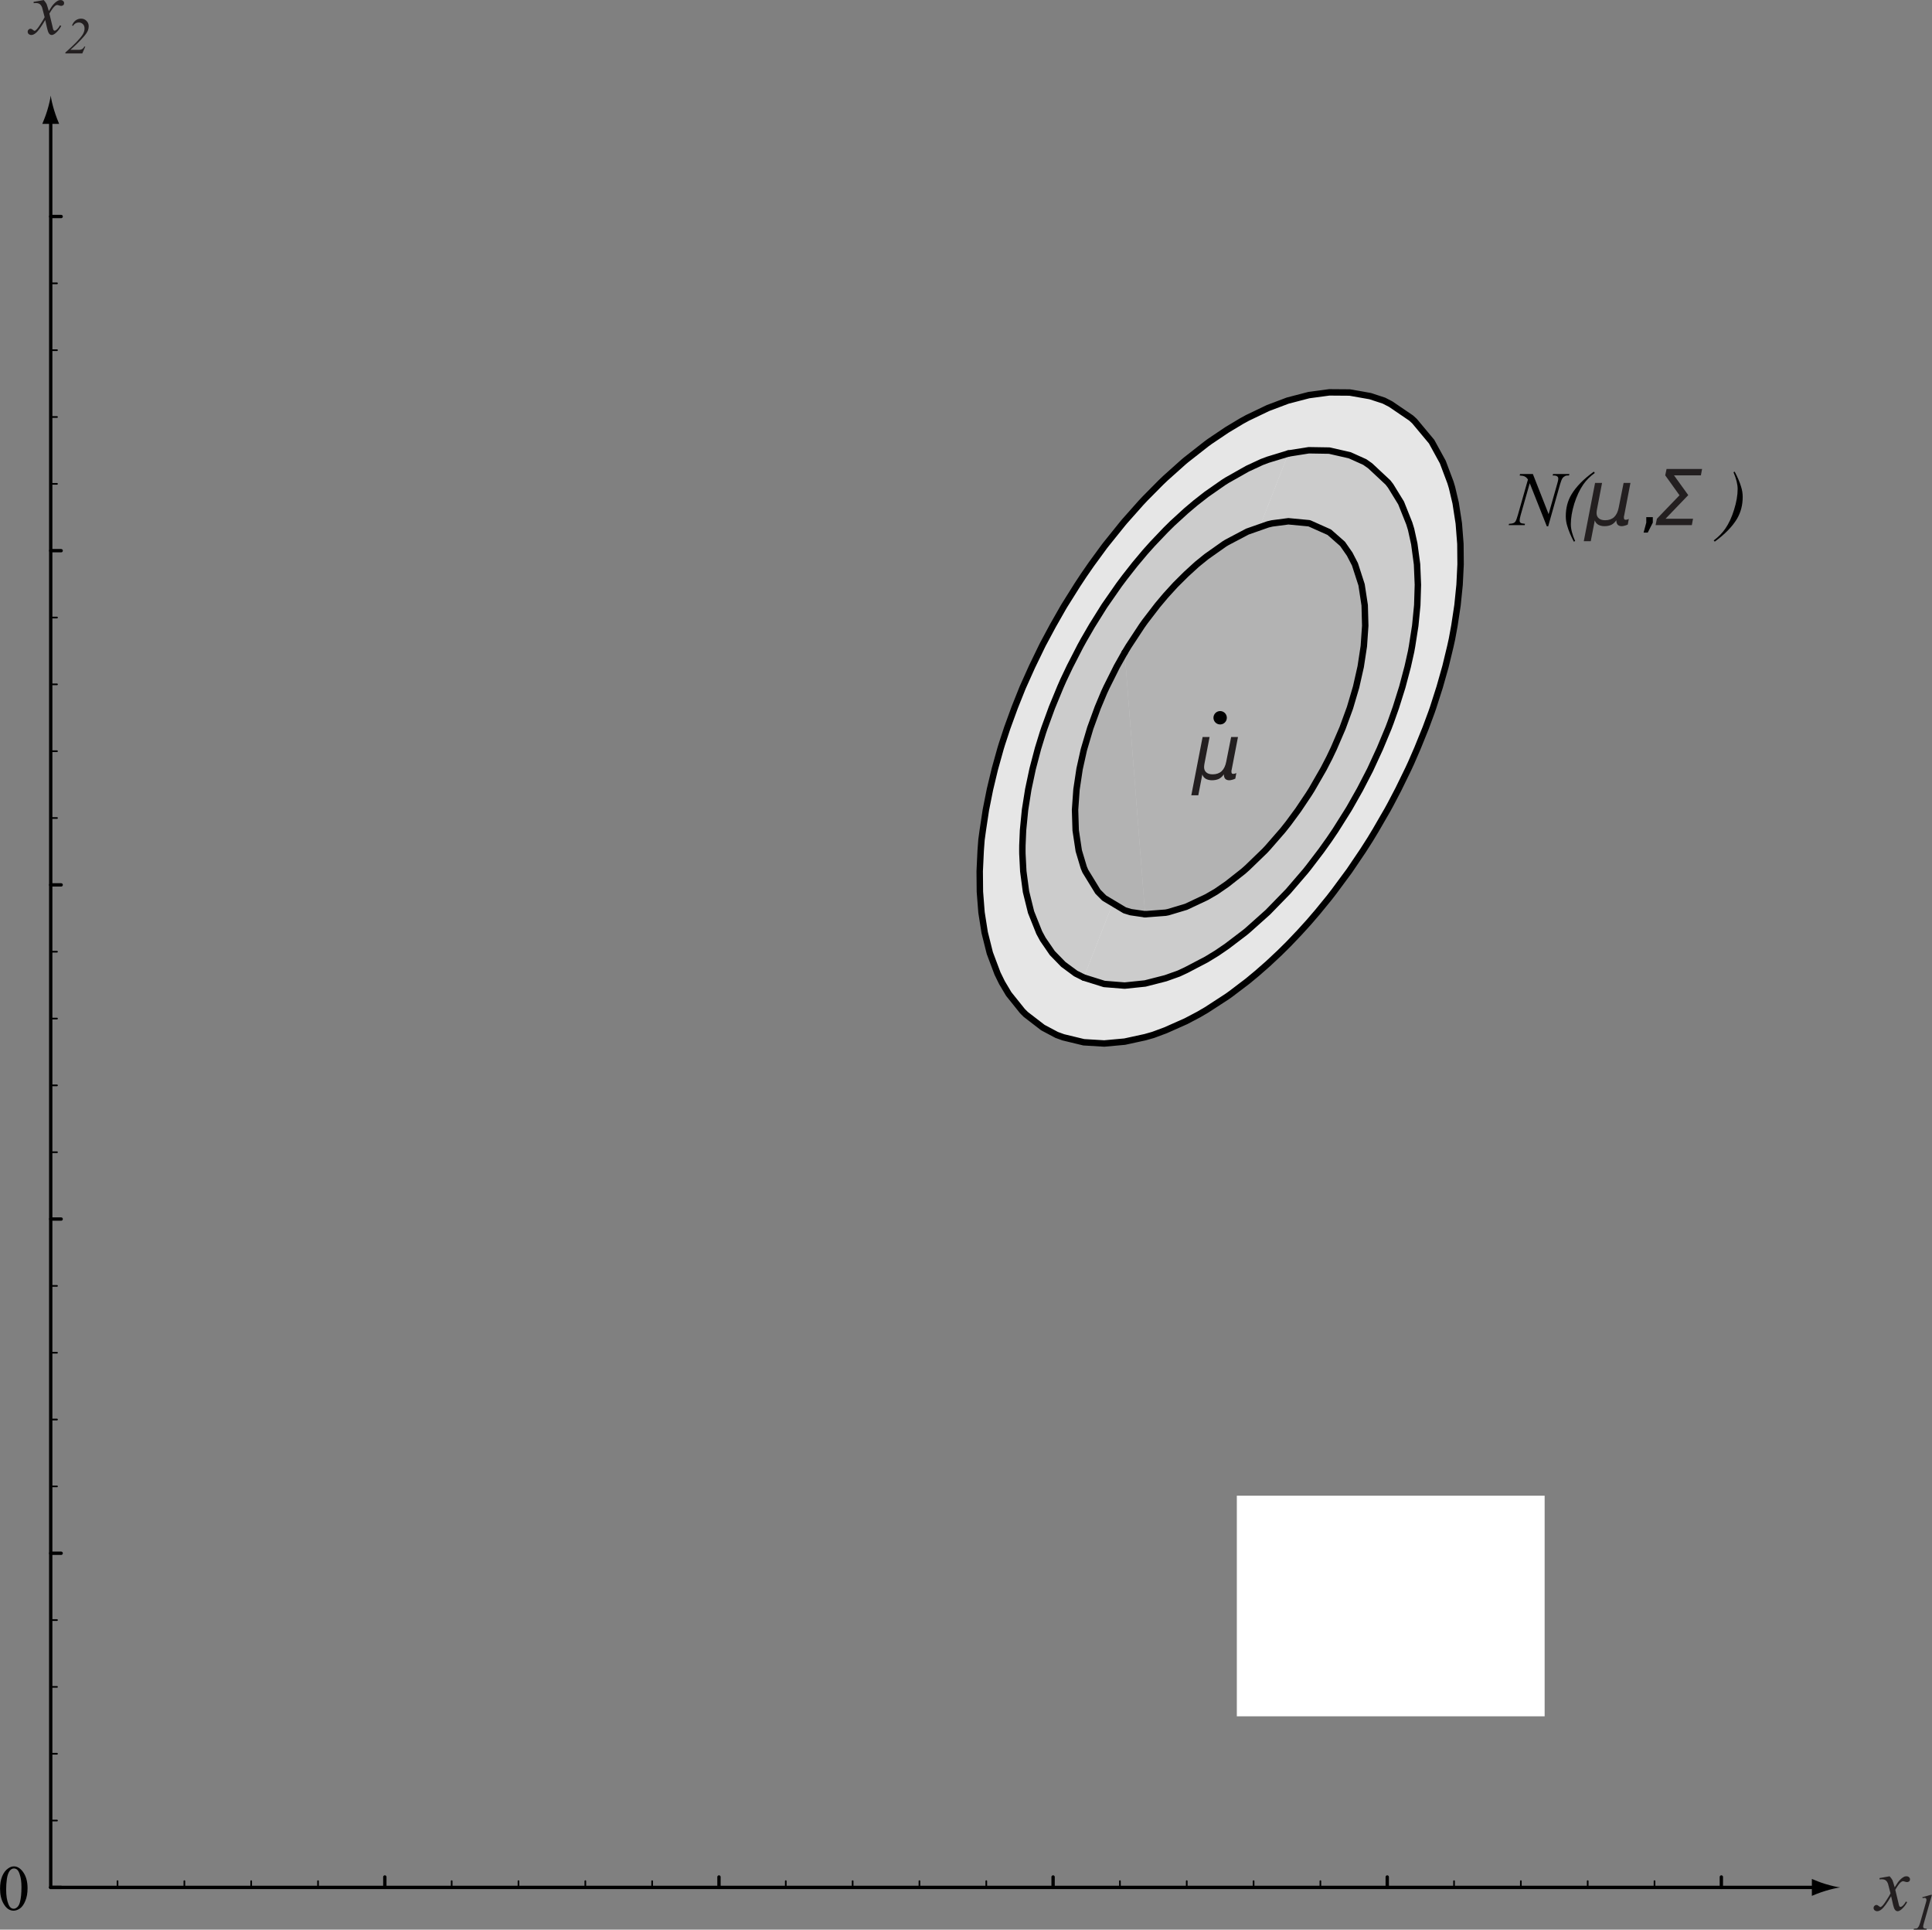 <?xml version="1.0" encoding="UTF-8" standalone="no"?>
<svg
   xmlns:dc="http://purl.org/dc/elements/1.1/"
   xmlns:cc="http://creativecommons.org/ns#"
   xmlns:rdf="http://www.w3.org/1999/02/22-rdf-syntax-ns#"
   xmlns:svg="http://www.w3.org/2000/svg"
   xmlns="http://www.w3.org/2000/svg"
   xmlns:xlink="http://www.w3.org/1999/xlink"
   xmlns:sodipodi="http://sodipodi.sourceforge.net/DTD/sodipodi-0.dtd"
   xmlns:inkscape="http://www.inkscape.org/namespaces/inkscape"
   width="203.11pt"
   height="202.827pt"
   viewBox="0 0 203.11 202.827"
   version="1.2"
   id="svg140"
   sodipodi:docname="04_transforms01.svg"
   inkscape:version="0.92.4 (5da689c313, 2019-01-14)">
  <rect x="0" y="0" width="203.11" height="202.827" fill="#808080" stroke="none"/>
  <sodipodi:namedview
     pagecolor="#ffffff"
     bordercolor="#666666"
     borderopacity="1"
     objecttolerance="10"
     gridtolerance="10"
     guidetolerance="10"
     inkscape:pageopacity="0"
     inkscape:pageshadow="2"
     inkscape:window-width="876"
     inkscape:window-height="543"
     id="namedview142"
     showgrid="false"
     inkscape:zoom="0.87266497"
     inkscape:cx="135.40691"
     inkscape:cy="135.21799"
     inkscape:window-x="0"
     inkscape:window-y="0"
     inkscape:window-maximized="0"
     inkscape:current-layer="svg140" />
  <defs
     id="defs55">
    <g
       id="g50">
      <symbol
         overflow="visible"
         id="glyph0-0">
        <path
           style="stroke:none;"
           d="M 0.938 0 L 0.938 -4.234 L 4.328 -4.234 L 4.328 0 Z M 1.047 -0.109 L 4.219 -0.109 L 4.219 -4.125 L 1.047 -4.125 Z M 1.047 -0.109 "
           id="path2" />
      </symbol>
      <symbol
         overflow="visible"
         id="glyph0-1">
        <path
           style="stroke:none;"
           d="M 0.25 -2.219 C 0.25 -2.727 0.32 -3.164 0.469 -3.531 C 0.625 -3.906 0.832 -4.18 1.094 -4.359 C 1.289 -4.504 1.492 -4.578 1.703 -4.578 C 2.047 -4.578 2.352 -4.398 2.625 -4.047 C 2.969 -3.609 3.141 -3.02 3.141 -2.281 C 3.141 -1.758 3.062 -1.316 2.906 -0.953 C 2.758 -0.586 2.57 -0.32 2.344 -0.156 C 2.113 0 1.891 0.078 1.672 0.078 C 1.242 0.078 0.891 -0.172 0.609 -0.672 C 0.367 -1.098 0.25 -1.613 0.25 -2.219 Z M 0.891 -2.125 C 0.891 -1.508 0.969 -1.008 1.125 -0.625 C 1.25 -0.289 1.438 -0.125 1.688 -0.125 C 1.801 -0.125 1.922 -0.176 2.047 -0.281 C 2.18 -0.395 2.281 -0.578 2.344 -0.828 C 2.445 -1.203 2.5 -1.734 2.5 -2.422 C 2.5 -2.93 2.441 -3.359 2.328 -3.703 C 2.254 -3.961 2.156 -4.145 2.031 -4.25 C 1.938 -4.32 1.828 -4.359 1.703 -4.359 C 1.555 -4.359 1.422 -4.289 1.297 -4.156 C 1.141 -3.969 1.031 -3.676 0.969 -3.281 C 0.914 -2.895 0.891 -2.508 0.891 -2.125 Z M 0.891 -2.125 "
           id="path5" />
      </symbol>
      <symbol
         overflow="visible"
         id="glyph1-0">
        <path
           style="stroke:none;"
           d="M 0.406 1.438 L 0.406 -5.719 L 4.453 -5.719 L 4.453 1.438 Z M 0.859 0.984 L 4 0.984 L 4 -5.266 L 0.859 -5.266 Z M 0.859 0.984 "
           id="path8" />
      </symbol>
      <symbol
         overflow="visible"
         id="glyph1-1">
        <path
           style="stroke:none;"
           d="M -0.109 1.688 L 1.078 -4.438 L 1.812 -4.438 L 1.281 -1.672 C 1.27 -1.617 1.258 -1.555 1.25 -1.484 C 1.238 -1.422 1.234 -1.352 1.234 -1.281 C 1.234 -1.039 1.312 -0.852 1.469 -0.719 C 1.625 -0.582 1.848 -0.516 2.141 -0.516 C 2.523 -0.516 2.836 -0.625 3.078 -0.844 C 3.316 -1.07 3.477 -1.406 3.562 -1.844 L 4.078 -4.438 L 4.797 -4.438 L 4.141 -1.031 C 4.129 -0.977 4.117 -0.93 4.109 -0.891 C 4.109 -0.859 4.109 -0.828 4.109 -0.797 C 4.109 -0.711 4.125 -0.648 4.156 -0.609 C 4.188 -0.578 4.238 -0.562 4.312 -0.562 C 4.344 -0.562 4.379 -0.566 4.422 -0.578 C 4.473 -0.586 4.539 -0.613 4.625 -0.656 L 4.516 -0.062 C 4.391 0 4.273 0.039 4.172 0.062 C 4.066 0.094 3.969 0.109 3.875 0.109 C 3.695 0.109 3.555 0.055 3.453 -0.047 C 3.359 -0.16 3.312 -0.316 3.312 -0.516 C 3.164 -0.297 2.988 -0.133 2.781 -0.031 C 2.57 0.062 2.332 0.109 2.062 0.109 C 1.812 0.109 1.594 0.055 1.406 -0.047 C 1.227 -0.16 1.109 -0.312 1.047 -0.5 L 0.625 1.688 Z M -0.109 1.688 "
           id="path11" />
      </symbol>
      <symbol
         overflow="visible"
         id="glyph2-0">
        <path
           style="stroke:none;"
           d="M 1.125 0 L 1.125 -5.062 L 5.172 -5.062 L 5.172 0 Z M 1.25 -0.125 L 5.047 -0.125 L 5.047 -4.938 L 1.25 -4.938 Z M 1.25 -0.125 "
           id="path14" />
      </symbol>
      <symbol
         overflow="visible"
         id="glyph2-1">
        <path
           style="stroke:none;"
           d="M 2.328 -5.375 L 3.984 -1.156 L 4.875 -4.297 C 4.957 -4.555 5 -4.758 5 -4.906 C 5 -5 4.961 -5.07 4.891 -5.125 C 4.816 -5.188 4.688 -5.219 4.5 -5.219 C 4.469 -5.219 4.438 -5.219 4.406 -5.219 L 4.453 -5.375 L 6.172 -5.375 L 6.125 -5.219 C 5.945 -5.227 5.816 -5.211 5.734 -5.172 C 5.609 -5.109 5.516 -5.035 5.453 -4.953 C 5.367 -4.828 5.281 -4.609 5.188 -4.297 L 3.938 0.125 L 3.797 0.125 L 2 -4.406 L 1.047 -1.062 C 0.973 -0.812 0.938 -0.617 0.938 -0.484 C 0.938 -0.379 0.969 -0.301 1.031 -0.25 C 1.102 -0.195 1.258 -0.16 1.5 -0.141 L 1.469 0 L -0.219 0 L -0.172 -0.141 C 0.035 -0.148 0.176 -0.172 0.25 -0.203 C 0.363 -0.242 0.445 -0.305 0.5 -0.391 C 0.57 -0.504 0.656 -0.727 0.75 -1.062 L 1.812 -4.797 C 1.707 -4.953 1.598 -5.055 1.484 -5.109 C 1.367 -5.172 1.188 -5.207 0.938 -5.219 L 0.984 -5.375 Z M 2.328 -5.375 "
           id="path17" />
      </symbol>
      <symbol
         overflow="visible"
         id="glyph2-2">
        <path
           style="stroke:none;"
           d="M 1.531 1.672 L 1.391 1.734 C 1.078 1.129 0.852 0.598 0.719 0.141 C 0.602 -0.211 0.547 -0.57 0.547 -0.938 C 0.547 -1.789 0.742 -2.551 1.141 -3.219 C 1.629 -4.039 2.414 -4.844 3.5 -5.625 L 3.594 -5.484 C 3.102 -5.129 2.703 -4.727 2.391 -4.281 C 2.004 -3.719 1.688 -3.039 1.438 -2.25 C 1.195 -1.457 1.078 -0.738 1.078 -0.094 C 1.078 0.406 1.227 0.992 1.531 1.672 Z M 1.531 1.672 "
           id="path20" />
      </symbol>
      <symbol
         overflow="visible"
         id="glyph2-3">
        <path
           style="stroke:none;"
           d="M 1.188 -5.562 L 1.312 -5.625 C 1.625 -5.031 1.848 -4.504 1.984 -4.047 C 2.098 -3.691 2.156 -3.332 2.156 -2.969 C 2.156 -2.113 1.957 -1.348 1.562 -0.672 C 1.07 0.148 0.289 0.953 -0.781 1.734 L -0.891 1.609 C -0.398 1.242 0 0.836 0.312 0.391 C 0.695 -0.16 1.008 -0.832 1.25 -1.625 C 1.5 -2.426 1.625 -3.148 1.625 -3.797 C 1.625 -4.297 1.477 -4.883 1.188 -5.562 Z M 1.188 -5.562 "
           id="path23" />
      </symbol>
      <symbol
         overflow="visible"
         id="glyph2-4">
        <path
           style="stroke:none;"
           d="M 1.406 -3.578 C 1.531 -3.441 1.629 -3.305 1.703 -3.172 C 1.742 -3.078 1.82 -2.828 1.938 -2.422 L 2.281 -2.953 C 2.375 -3.078 2.484 -3.195 2.609 -3.312 C 2.742 -3.426 2.863 -3.504 2.969 -3.547 C 3.031 -3.566 3.098 -3.578 3.172 -3.578 C 3.285 -3.578 3.375 -3.547 3.438 -3.484 C 3.508 -3.43 3.547 -3.359 3.547 -3.266 C 3.547 -3.172 3.523 -3.102 3.484 -3.062 C 3.41 -3 3.328 -2.969 3.234 -2.969 C 3.18 -2.969 3.125 -2.977 3.062 -3 C 2.938 -3.039 2.852 -3.062 2.812 -3.062 C 2.75 -3.062 2.672 -3.023 2.578 -2.953 C 2.422 -2.816 2.227 -2.551 2 -2.156 L 2.328 -0.797 C 2.367 -0.586 2.406 -0.461 2.438 -0.422 C 2.477 -0.379 2.516 -0.359 2.547 -0.359 C 2.609 -0.359 2.676 -0.391 2.75 -0.453 C 2.895 -0.578 3.016 -0.734 3.109 -0.922 L 3.25 -0.859 C 3.082 -0.547 2.875 -0.285 2.625 -0.078 C 2.477 0.035 2.352 0.094 2.25 0.094 C 2.102 0.094 1.988 0.008 1.906 -0.156 C 1.844 -0.258 1.727 -0.703 1.562 -1.484 C 1.145 -0.766 0.812 -0.305 0.562 -0.109 C 0.406 0.023 0.25 0.094 0.094 0.094 C -0.008 0.094 -0.102 0.055 -0.188 -0.016 C -0.25 -0.078 -0.281 -0.156 -0.281 -0.25 C -0.281 -0.344 -0.25 -0.414 -0.188 -0.469 C -0.133 -0.531 -0.066 -0.562 0.016 -0.562 C 0.098 -0.562 0.188 -0.52 0.281 -0.438 C 0.352 -0.375 0.406 -0.344 0.438 -0.344 C 0.469 -0.344 0.508 -0.363 0.562 -0.406 C 0.688 -0.5 0.852 -0.711 1.062 -1.047 C 1.281 -1.379 1.426 -1.625 1.5 -1.781 C 1.332 -2.414 1.242 -2.754 1.234 -2.797 C 1.172 -2.961 1.086 -3.082 0.984 -3.156 C 0.891 -3.227 0.75 -3.266 0.562 -3.266 C 0.5 -3.266 0.426 -3.258 0.344 -3.25 L 0.344 -3.391 Z M 1.406 -3.578 "
           id="path26" />
      </symbol>
      <symbol
         overflow="visible"
         id="glyph3-0">
        <path
           style="stroke:none;"
           d="M 0.344 1.203 L 0.344 -4.766 L 3.719 -4.766 L 3.719 1.203 Z M 0.719 0.812 L 3.344 0.812 L 3.344 -4.391 L 0.719 -4.391 Z M 0.719 0.812 "
           id="path29" />
      </symbol>
      <symbol
         overflow="visible"
         id="glyph3-1">
        <path
           style="stroke:none;"
           d="M 0.797 -0.844 L 1.484 -0.844 L 1.484 -0.266 L 0.953 0.781 L 0.516 0.781 L 0.797 -0.266 Z M 0.797 -0.844 "
           id="path32" />
      </symbol>
      <symbol
         overflow="visible"
         id="glyph4-0">
        <path
           style="stroke:none;"
           d="M 0.406 1.438 L 0.406 -5.719 L 4.453 -5.719 L 4.453 1.438 Z M 0.859 0.984 L 4 0.984 L 4 -5.266 L 0.859 -5.266 Z M 0.859 0.984 "
           id="path35" />
      </symbol>
      <symbol
         overflow="visible"
         id="glyph4-1">
        <path
           style="stroke:none;"
           d="M 1.266 -0.672 L 4.156 -0.672 L 4.031 0 L 0.219 0 L 0.359 -0.672 L 2.734 -3.141 L 1.234 -5.234 L 1.375 -5.906 L 5.109 -5.906 L 4.984 -5.234 L 2.156 -5.234 L 3.656 -3.156 Z M 1.266 -0.672 "
           id="path38" />
      </symbol>
      <symbol
         overflow="visible"
         id="glyph5-0">
        <path
           style="stroke:none;"
           d="M 0.75 0 L 0.75 -3.375 L 3.453 -3.375 L 3.453 0 Z M 0.844 -0.078 L 3.375 -0.078 L 3.375 -3.297 L 0.844 -3.297 Z M 0.844 -0.078 "
           id="path41" />
      </symbol>
      <symbol
         overflow="visible"
         id="glyph5-1">
        <path
           style="stroke:none;"
           d="M 2.25 -3.656 L 1.406 -0.688 C 1.352 -0.52 1.328 -0.395 1.328 -0.312 C 1.328 -0.25 1.348 -0.195 1.391 -0.156 C 1.441 -0.125 1.551 -0.102 1.719 -0.094 L 1.688 0 L 0.328 0 L 0.359 -0.094 C 0.504 -0.102 0.602 -0.113 0.656 -0.125 C 0.727 -0.156 0.781 -0.203 0.812 -0.266 C 0.875 -0.336 0.938 -0.477 1 -0.688 L 1.609 -2.812 C 1.641 -2.945 1.66 -3.023 1.672 -3.047 C 1.672 -3.078 1.672 -3.109 1.672 -3.141 C 1.672 -3.203 1.656 -3.25 1.625 -3.281 C 1.594 -3.32 1.547 -3.344 1.484 -3.344 C 1.441 -3.344 1.375 -3.332 1.281 -3.312 L 1.234 -3.406 L 2.125 -3.656 Z M 2.25 -3.656 "
           id="path44" />
      </symbol>
      <symbol
         overflow="visible"
         id="glyph5-2">
        <path
           style="stroke:none;"
           d="M 1.859 0 L 0.078 0 L 0.078 -0.094 C 0.992 -0.895 1.598 -1.52 1.891 -1.969 C 2.023 -2.176 2.094 -2.395 2.094 -2.625 C 2.094 -2.812 2.035 -2.961 1.922 -3.078 C 1.805 -3.191 1.66 -3.25 1.484 -3.25 C 1.234 -3.25 1.031 -3.129 0.875 -2.891 L 0.781 -2.938 C 0.863 -3.164 0.988 -3.344 1.156 -3.469 C 1.332 -3.594 1.523 -3.656 1.734 -3.656 C 1.953 -3.656 2.141 -3.578 2.297 -3.422 C 2.453 -3.266 2.531 -3.078 2.531 -2.859 C 2.531 -2.703 2.504 -2.555 2.453 -2.422 C 2.367 -2.211 2.211 -1.984 1.984 -1.734 C 1.641 -1.336 1.18 -0.883 0.609 -0.375 L 1.5 -0.375 C 1.645 -0.375 1.766 -0.406 1.859 -0.469 C 1.953 -0.531 2.02 -0.613 2.062 -0.719 L 2.172 -0.719 Z M 1.859 0 "
           id="path47" />
      </symbol>
    </g>
    <clipPath
       id="clip1">
      <path
         d="M 201 199 L 203.109 199 L 203.109 202.828 L 201 202.828 Z M 201 199 "
         id="path52" />
    </clipPath>
  </defs>
  <g
     id="surface64">
    <path
       style="fill:none;stroke-width:0.351;stroke-linecap:round;stroke-linejoin:round;stroke:rgb(0%,0%,0%);stroke-opacity:1;stroke-miterlimit:4;"
       d="M 40.457 4.436 L 40.457 5.534 M 75.586 4.436 L 75.586 5.534 M 110.711 4.436 L 110.711 5.534 M 145.84 4.436 L 145.84 5.534 M 180.965 4.436 L 180.965 5.534 "
       transform="matrix(1,0,0,-1,0,202.827)"
       id="path57" />
    <path
       style="fill:none;stroke-width:0.176;stroke-linecap:round;stroke-linejoin:round;stroke:rgb(0%,0%,0%);stroke-opacity:1;stroke-miterlimit:4;"
       d="M 12.355 4.436 L 12.355 5.097 M 19.383 4.436 L 19.383 5.097 M 26.406 4.436 L 26.406 5.097 M 33.434 4.436 L 33.434 5.097 M 47.484 4.436 L 47.484 5.097 M 54.508 4.436 L 54.508 5.097 M 61.535 4.436 L 61.535 5.097 M 68.559 4.436 L 68.559 5.097 M 82.609 4.436 L 82.609 5.097 M 89.637 4.436 L 89.637 5.097 M 96.66 4.436 L 96.66 5.097 M 103.688 4.436 L 103.688 5.097 M 117.738 4.436 L 117.738 5.097 M 124.762 4.436 L 124.762 5.097 M 131.789 4.436 L 131.789 5.097 M 138.812 4.436 L 138.812 5.097 M 152.863 4.436 L 152.863 5.097 M 159.887 4.436 L 159.887 5.097 M 166.914 4.436 L 166.914 5.097 M 173.938 4.436 L 173.938 5.097 "
       transform="matrix(1,0,0,-1,0,202.827)"
       id="path59" />
    <path
       style="fill:none;stroke-width:0.351;stroke-linecap:round;stroke-linejoin:round;stroke:rgb(0%,0%,0%);stroke-opacity:1;stroke-miterlimit:4;"
       d="M 5.332 4.436 L 191.074 4.436 "
       transform="matrix(1,0,0,-1,0,202.827)"
       id="path61" />
    <path
       style=" stroke:none;fill-rule:nonzero;fill:rgb(0%,0%,0%);fill-opacity:1;"
       d="M 191.906 198.031 C 191.324 197.855 190.949 197.691 190.48 197.504 L 190.48 199.277 C 190.648 199.199 191.324 198.93 191.906 198.754 C 192.527 198.566 193.09 198.438 193.457 198.391 C 193.09 198.344 192.527 198.219 191.906 198.031 "
       id="path63" />
    <path
       style="fill:none;stroke-width:0.351;stroke-linecap:round;stroke-linejoin:round;stroke:rgb(0%,0%,0%);stroke-opacity:1;stroke-miterlimit:4;"
       d="M 5.332 4.436 L 6.43 4.436 "
       transform="matrix(1,0,0,-1,0,202.827)"
       id="path65" />
    <g
       style="fill:rgb(0%,0%,0%);fill-opacity:1;"
       id="g69">
      <use
         xlink:href="#glyph0-1"
         x="-0.244"
         y="200.757"
         id="use67" />
    </g>
    <path
       style="fill:none;stroke-width:0.351;stroke-linecap:round;stroke-linejoin:round;stroke:rgb(0%,0%,0%);stroke-opacity:1;stroke-miterlimit:4;"
       d="M 5.332 39.561 L 6.43 39.561 M 5.332 74.69 L 6.43 74.69 M 5.332 109.815 L 6.43 109.815 M 5.332 144.944 L 6.43 144.944 M 5.332 180.069 L 6.43 180.069 "
       transform="matrix(1,0,0,-1,0,202.827)"
       id="path71" />
    <path
       style="fill:none;stroke-width:0.176;stroke-linecap:round;stroke-linejoin:round;stroke:rgb(0%,0%,0%);stroke-opacity:1;stroke-miterlimit:4;"
       d="M 5.332 11.464 L 5.992 11.464 M 5.332 18.487 L 5.992 18.487 M 5.332 25.514 L 5.992 25.514 M 5.332 32.538 L 5.992 32.538 M 5.332 46.589 L 5.992 46.589 M 5.332 53.616 L 5.992 53.616 M 5.332 60.639 L 5.992 60.639 M 5.332 67.663 L 5.992 67.663 M 5.332 81.714 L 5.992 81.714 M 5.332 88.741 L 5.992 88.741 M 5.332 95.764 L 5.992 95.764 M 5.332 102.792 L 5.992 102.792 M 5.332 116.843 L 5.992 116.843 M 5.332 123.866 L 5.992 123.866 M 5.332 130.893 L 5.992 130.893 M 5.332 137.917 L 5.992 137.917 M 5.332 151.968 L 5.992 151.968 M 5.332 158.995 L 5.992 158.995 M 5.332 166.018 L 5.992 166.018 M 5.332 173.046 L 5.992 173.046 "
       transform="matrix(1,0,0,-1,0,202.827)"
       id="path73" />
    <path
       style="fill:none;stroke-width:0.351;stroke-linecap:round;stroke-linejoin:round;stroke:rgb(0%,0%,0%);stroke-opacity:1;stroke-miterlimit:4;"
       d="M 5.332 4.436 L 5.332 190.397 "
       transform="matrix(1,0,0,-1,0,202.827)"
       id="path75" />
    <path
       style=" stroke:none;fill-rule:nonzero;fill:rgb(0%,0%,0%);fill-opacity:1;"
       d="M 4.973 11.598 C 4.797 12.18 4.633 12.559 4.449 13.023 L 6.219 13.023 C 6.141 12.855 5.871 12.18 5.695 11.598 C 5.508 10.977 5.379 10.414 5.332 10.047 C 5.289 10.414 5.16 10.977 4.973 11.598 "
       id="path77" />
    <path
       style="fill-rule:nonzero;fill:rgb(90.195%,90.195%,90.195%);fill-opacity:1;stroke-width:0.676;stroke-linecap:round;stroke-linejoin:round;stroke:rgb(0%,0%,0%);stroke-opacity:1;stroke-miterlimit:4;"
       d="M 151.68 154.261 L 150.5 156.413 L 150.496 156.417 L 148.707 158.561 L 148.348 158.889 L 146.195 160.354 L 145.496 160.714 L 144.047 161.19 L 141.895 161.569 L 139.746 161.585 L 137.594 161.296 L 135.445 160.737 L 135.363 160.714 L 133.293 159.932 L 131.141 158.901 L 130.52 158.561 L 128.992 157.643 L 127.164 156.413 L 126.84 156.175 L 124.691 154.491 L 124.418 154.261 L 122.539 152.581 L 122.047 152.112 L 120.387 150.436 L 119.941 149.96 L 118.238 148.042 L 118.043 147.811 L 116.312 145.659 L 116.086 145.37 L 114.727 143.511 L 113.938 142.37 L 113.27 141.358 L 111.922 139.21 L 111.785 138.983 L 110.688 137.057 L 109.637 135.097 L 109.543 134.909 L 108.5 132.757 L 107.535 130.608 L 107.484 130.487 L 106.672 128.456 L 105.887 126.304 L 105.336 124.628 L 105.191 124.155 L 104.59 122.003 L 104.074 119.85 L 103.645 117.702 L 103.32 115.55 L 103.184 114.561 L 103.098 113.401 L 102.996 111.249 L 103.016 109.1 L 103.184 106.948 L 103.184 106.932 L 103.52 104.8 L 104.059 102.647 L 104.867 100.499 L 105.336 99.542 L 106.047 98.347 L 107.484 96.554 L 107.84 96.198 L 109.637 94.815 L 111.086 94.046 L 111.785 93.792 L 113.938 93.272 L 116.086 93.143 L 118.238 93.339 L 120.387 93.807 L 121.227 94.046 L 122.539 94.534 L 124.691 95.491 L 126.031 96.198 L 126.84 96.671 L 128.992 98.069 L 129.383 98.347 L 131.141 99.682 L 132.129 100.499 L 133.293 101.518 L 134.5 102.647 L 135.445 103.581 L 136.605 104.8 L 137.594 105.889 L 138.504 106.948 L 139.746 108.468 L 140.234 109.1 L 141.824 111.249 L 141.895 111.35 L 143.281 113.401 L 144.047 114.6 L 144.621 115.55 L 145.867 117.702 L 146.195 118.304 L 147.004 119.85 L 148.055 122.003 L 148.348 122.636 L 149.008 124.155 L 149.879 126.304 L 150.496 127.972 L 150.664 128.456 L 151.352 130.608 L 151.961 132.757 L 152.48 134.909 L 152.648 135.675 L 152.902 137.057 L 153.227 139.21 L 153.445 141.358 L 153.551 143.511 L 153.531 145.659 L 153.363 147.811 L 153.031 149.96 L 152.648 151.581 L 152.488 152.112 L 151.68 154.261 "
       transform="matrix(1,0,0,-1,0,202.827)"
       id="path79" />
    <path
       style="fill-rule:nonzero;fill:rgb(79.999%,79.999%,79.999%);fill-opacity:1;stroke-width:0.676;stroke-linecap:round;stroke-linejoin:round;stroke:rgb(0%,0%,0%);stroke-opacity:1;stroke-miterlimit:4;"
       d="M 113.938 100.073 L 116.086 99.401 L 118.238 99.229 L 120.387 99.452 L 122.539 100.003 L 123.93 100.499 L 124.691 100.854 L 126.84 101.979 L 127.934 102.647 L 128.992 103.37 L 130.871 104.8 L 131.141 105.022 L 133.293 106.944 L 133.297 106.948 L 135.391 109.1 L 135.445 109.159 L 137.242 111.249 L 137.594 111.69 L 138.898 113.401 L 139.746 114.589 L 140.395 115.55 L 141.75 117.702 L 141.895 117.944 L 142.973 119.85 L 144.047 121.925 L 144.082 122.003 L 145.074 124.155 L 145.969 126.304 L 146.195 126.901 L 146.746 128.456 L 147.422 130.608 L 147.992 132.757 L 148.348 134.35 L 148.449 134.909 L 148.785 137.057 L 148.996 139.21 L 149.062 141.358 L 148.973 143.511 L 148.684 145.659 L 148.348 147.186 L 148.156 147.811 L 147.297 149.96 L 146.195 151.753 L 145.918 152.112 L 144.047 153.862 L 143.48 154.261 L 141.895 154.975 L 139.746 155.464 L 137.594 155.499 L 135.445 155.159 "
       transform="matrix(1,0,0,-1,0,202.827)"
       id="path81" />
    <path
       style="fill-rule:nonzero;fill:rgb(79.999%,79.999%,79.999%);fill-opacity:1;stroke-width:0.676;stroke-linecap:round;stroke-linejoin:round;stroke:rgb(0%,0%,0%);stroke-opacity:1;stroke-miterlimit:4;"
       d="M 135.445 155.159 L 133.293 154.503 L 132.648 154.261 L 131.141 153.561 L 128.992 152.347 L 128.621 152.112 L 126.84 150.87 L 125.676 149.96 L 124.691 149.128 L 123.25 147.811 L 122.539 147.108 L 121.16 145.659 L 120.387 144.796 L 119.309 143.511 L 118.238 142.147 L 117.648 141.358 L 116.152 139.21 L 116.086 139.112 L 114.801 137.057 L 113.938 135.569 L 113.574 134.909 L 112.469 132.757 L 111.785 131.319 L 111.473 130.608 L 110.586 128.456 L 109.801 126.304 L 109.637 125.819 L 109.125 124.155 L 108.559 122.003 L 108.102 119.85 L 107.762 117.702 L 107.551 115.55 L 107.484 113.956 L 107.48 113.401 L 107.484 113.081 L 107.578 111.249 L 107.863 109.1 L 108.395 106.948 L 109.254 104.8 L 109.637 104.093 L 110.629 102.647 L 111.785 101.46 L 113.086 100.499 L 113.938 100.073 "
       transform="matrix(1,0,0,-1,0,202.827)"
       id="path83" />
    <path
       style="fill-rule:nonzero;fill:rgb(70.195%,70.195%,70.195%);fill-opacity:1;stroke-width:0.676;stroke-linecap:round;stroke-linejoin:round;stroke:rgb(0%,0%,0%);stroke-opacity:1;stroke-miterlimit:4;"
       d="M 120.387 106.729 L 122.539 106.893 L 122.816 106.948 L 124.691 107.511 L 126.84 108.522 L 127.84 109.1 L 128.992 109.893 L 130.715 111.249 L 131.141 111.628 L 132.973 113.401 L 133.293 113.745 L 134.863 115.55 L 135.445 116.284 L 136.488 117.702 L 137.594 119.354 L 137.906 119.85 L 139.145 122.003 L 139.746 123.163 L 140.219 124.155 L 141.145 126.304 L 141.895 128.354 L 141.93 128.456 L 142.566 130.608 L 143.051 132.757 L 143.379 134.909 L 143.527 137.057 L 143.469 139.21 L 143.141 141.358 L 142.445 143.511 L 141.895 144.577 L 141.141 145.659 L 139.746 146.886 L 137.676 147.811 L 137.594 147.831 L 135.445 148.034 L 133.734 147.811 L 133.293 147.706 L 131.141 146.952 L 128.992 145.819 L 128.727 145.659 L 126.84 144.327 L 125.832 143.511 L 124.691 142.468 L 123.574 141.358 L 122.539 140.222 L 121.688 139.21 L 120.387 137.518 L 120.059 137.057 L 118.645 134.909 L 118.238 134.237 "
       transform="matrix(1,0,0,-1,0,202.827)"
       id="path85" />
    <path
       style="fill-rule:nonzero;fill:rgb(70.195%,70.195%,70.195%);fill-opacity:1;stroke-width:0.676;stroke-linecap:round;stroke-linejoin:round;stroke:rgb(0%,0%,0%);stroke-opacity:1;stroke-miterlimit:4;"
       d="M 118.238 134.237 L 117.406 132.757 L 116.332 130.608 L 116.086 130.081 L 115.406 128.456 L 114.621 126.304 L 113.984 124.155 L 113.938 123.991 L 113.496 122.003 L 113.172 119.85 L 113.02 117.702 L 113.086 115.55 L 113.41 113.401 L 113.938 111.639 L 114.105 111.249 L 115.422 109.1 L 116.086 108.432 L 118.238 107.143 L 118.875 106.948 L 120.387 106.729 "
       transform="matrix(1,0,0,-1,0,202.827)"
       id="path87" />
    <path
       style="fill:none;stroke-width:1.405;stroke-linecap:round;stroke-linejoin:round;stroke:rgb(0%,0%,0%);stroke-opacity:1;stroke-miterlimit:4;"
       d="M 128.273 127.382 L 128.273 127.382 M 147.188 32.807 L 147.188 32.807 "
       transform="matrix(1,0,0,-1,0,202.827)"
       id="path89" />
    <g
       style="fill:rgb(13.725%,12.157%,12.549%);fill-opacity:1;"
       id="g93">
      <use
         xlink:href="#glyph1-1"
         x="125.351"
         y="81.907"
         id="use91" />
    </g>
    <g
       style="fill:rgb(0%,0%,0%);fill-opacity:1;"
       id="g97">
      <use
         xlink:href="#glyph2-1"
         x="158.821"
         y="55.199"
         id="use95" />
    </g>
    <g
       style="fill:rgb(0%,0%,0%);fill-opacity:1;"
       id="g101">
      <use
         xlink:href="#glyph2-2"
         x="164.063"
         y="55.199"
         id="use99" />
    </g>
    <g
       style="fill:rgb(13.725%,12.157%,12.549%);fill-opacity:1;"
       id="g105">
      <use
         xlink:href="#glyph1-1"
         x="166.611"
         y="55.199"
         id="use103" />
    </g>
    <g
       style="fill:rgb(0%,0%,0%);fill-opacity:1;"
       id="g109">
      <use
         xlink:href="#glyph3-1"
         x="172.275"
         y="55.199"
         id="use107" />
    </g>
    <g
       style="fill:rgb(13.725%,12.157%,12.549%);fill-opacity:1;"
       id="g113">
      <use
         xlink:href="#glyph4-1"
         x="173.83"
         y="55.199"
         id="use111" />
    </g>
    <g
       style="fill:rgb(0%,0%,0%);fill-opacity:1;"
       id="g117">
      <use
         xlink:href="#glyph2-3"
         x="181.053"
         y="55.199"
         id="use115" />
    </g>
    <g
       style="fill:rgb(13.725%,12.157%,12.549%);fill-opacity:1;"
       id="g121">
      <use
         xlink:href="#glyph2-4"
         x="197.25"
         y="200.798"
         id="use119" />
    </g>
    <g
       clip-path="url(#clip1)"
       clip-rule="nonzero"
       id="g127">
      <g
         style="fill:rgb(13.725%,12.157%,12.549%);fill-opacity:1;"
         id="g125">
        <use
           xlink:href="#glyph5-1"
           x="200.852"
           y="202.827"
           id="use123" />
      </g>
    </g>
    <g
       style="fill:rgb(13.725%,12.157%,12.549%);fill-opacity:1;"
       id="g131">
      <use
         xlink:href="#glyph2-4"
         x="3.192"
         y="3.585"
         id="use129" />
    </g>
    <g
       style="fill:rgb(13.725%,12.157%,12.549%);fill-opacity:1;"
       id="g135">
      <use
         xlink:href="#glyph5-2"
         x="6.794"
         y="5.614"
         id="use133" />
    </g>
    <path
       style=" stroke:none;fill-rule:evenodd;fill:rgb(100%,100%,100%);fill-opacity:1;"
       d="M 130.027 157.215 L 162.387 157.215 L 162.387 180.406 L 130.027 180.406 Z M 130.027 157.215 "
       id="path137" />
  </g>
</svg>
